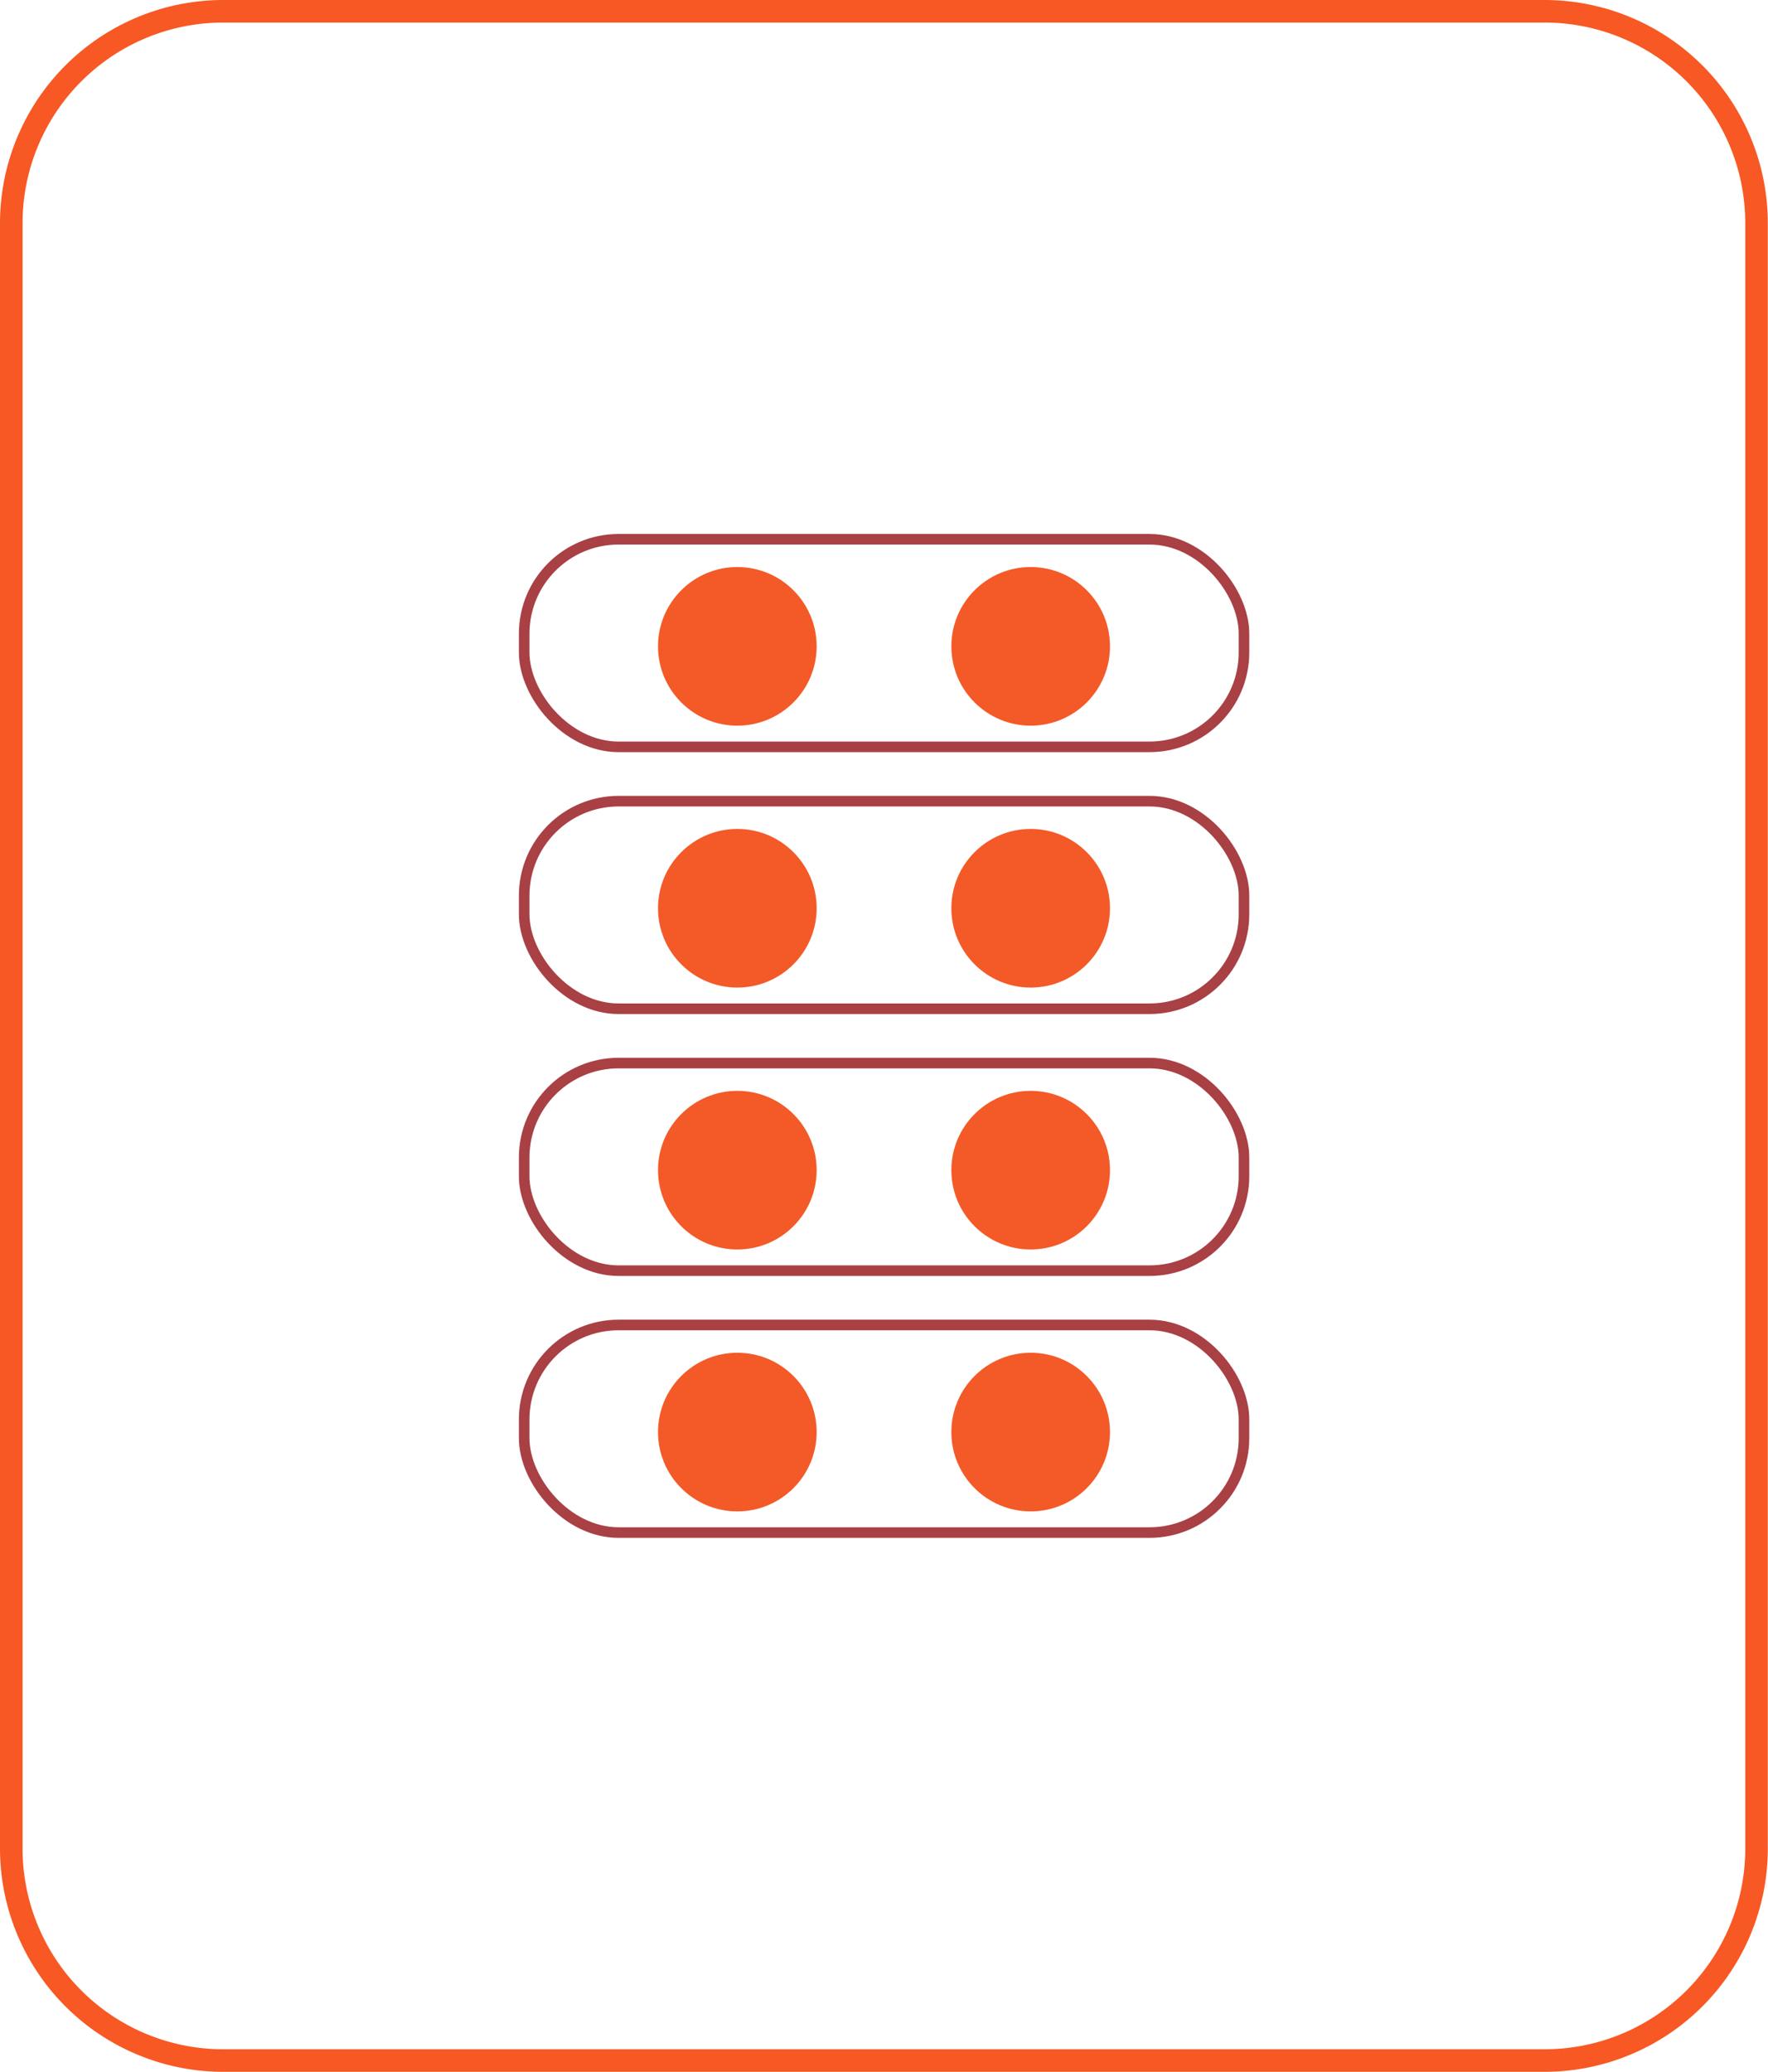 <svg xmlns="http://www.w3.org/2000/svg" viewBox="0 0 101.86 119.37"><defs><style>.cls-1{fill:#f85823;}.cls-2{fill:none;stroke:#a94044;stroke-miterlimit:10;stroke-width:0.61px;}.cls-3{fill:#f35a27;}</style></defs><title>Recurso 43</title><g id="Capa_2" data-name="Capa 2"><g id="Capa_1-2" data-name="Capa 1"><path class="cls-1" d="M89,119.37H12.85A12.87,12.87,0,0,1,0,106.52V12.85A12.87,12.87,0,0,1,12.85,0H89a12.87,12.87,0,0,1,12.85,12.85v93.67A12.87,12.87,0,0,1,89,119.37ZM12.85,1.3A11.56,11.56,0,0,0,1.3,12.85v93.67a11.56,11.56,0,0,0,11.55,11.55H89a11.56,11.56,0,0,0,11.55-11.55V12.85A11.56,11.56,0,0,0,89,1.3Z"/><rect class="cls-2" x="30.2" y="31.07" width="41.47" height="11.96" rx="5.44"/><rect class="cls-2" x="30.2" y="46.16" width="41.47" height="11.96" rx="5.44"/><rect class="cls-2" x="30.2" y="61.25" width="41.47" height="11.96" rx="5.44"/><rect class="cls-2" x="30.2" y="76.34" width="41.47" height="11.96" rx="5.44"/><circle class="cls-3" cx="42.48" cy="37.24" r="4.57"/><circle class="cls-3" cx="59.38" cy="37.24" r="4.57"/><circle class="cls-3" cx="42.48" cy="52.33" r="4.57"/><circle class="cls-3" cx="59.38" cy="52.33" r="4.57"/><circle class="cls-3" cx="42.48" cy="67.42" r="4.57"/><circle class="cls-3" cx="59.38" cy="67.42" r="4.57"/><circle class="cls-3" cx="42.48" cy="82.51" r="4.57"/><circle class="cls-3" cx="59.38" cy="82.51" r="4.57"/></g></g></svg>